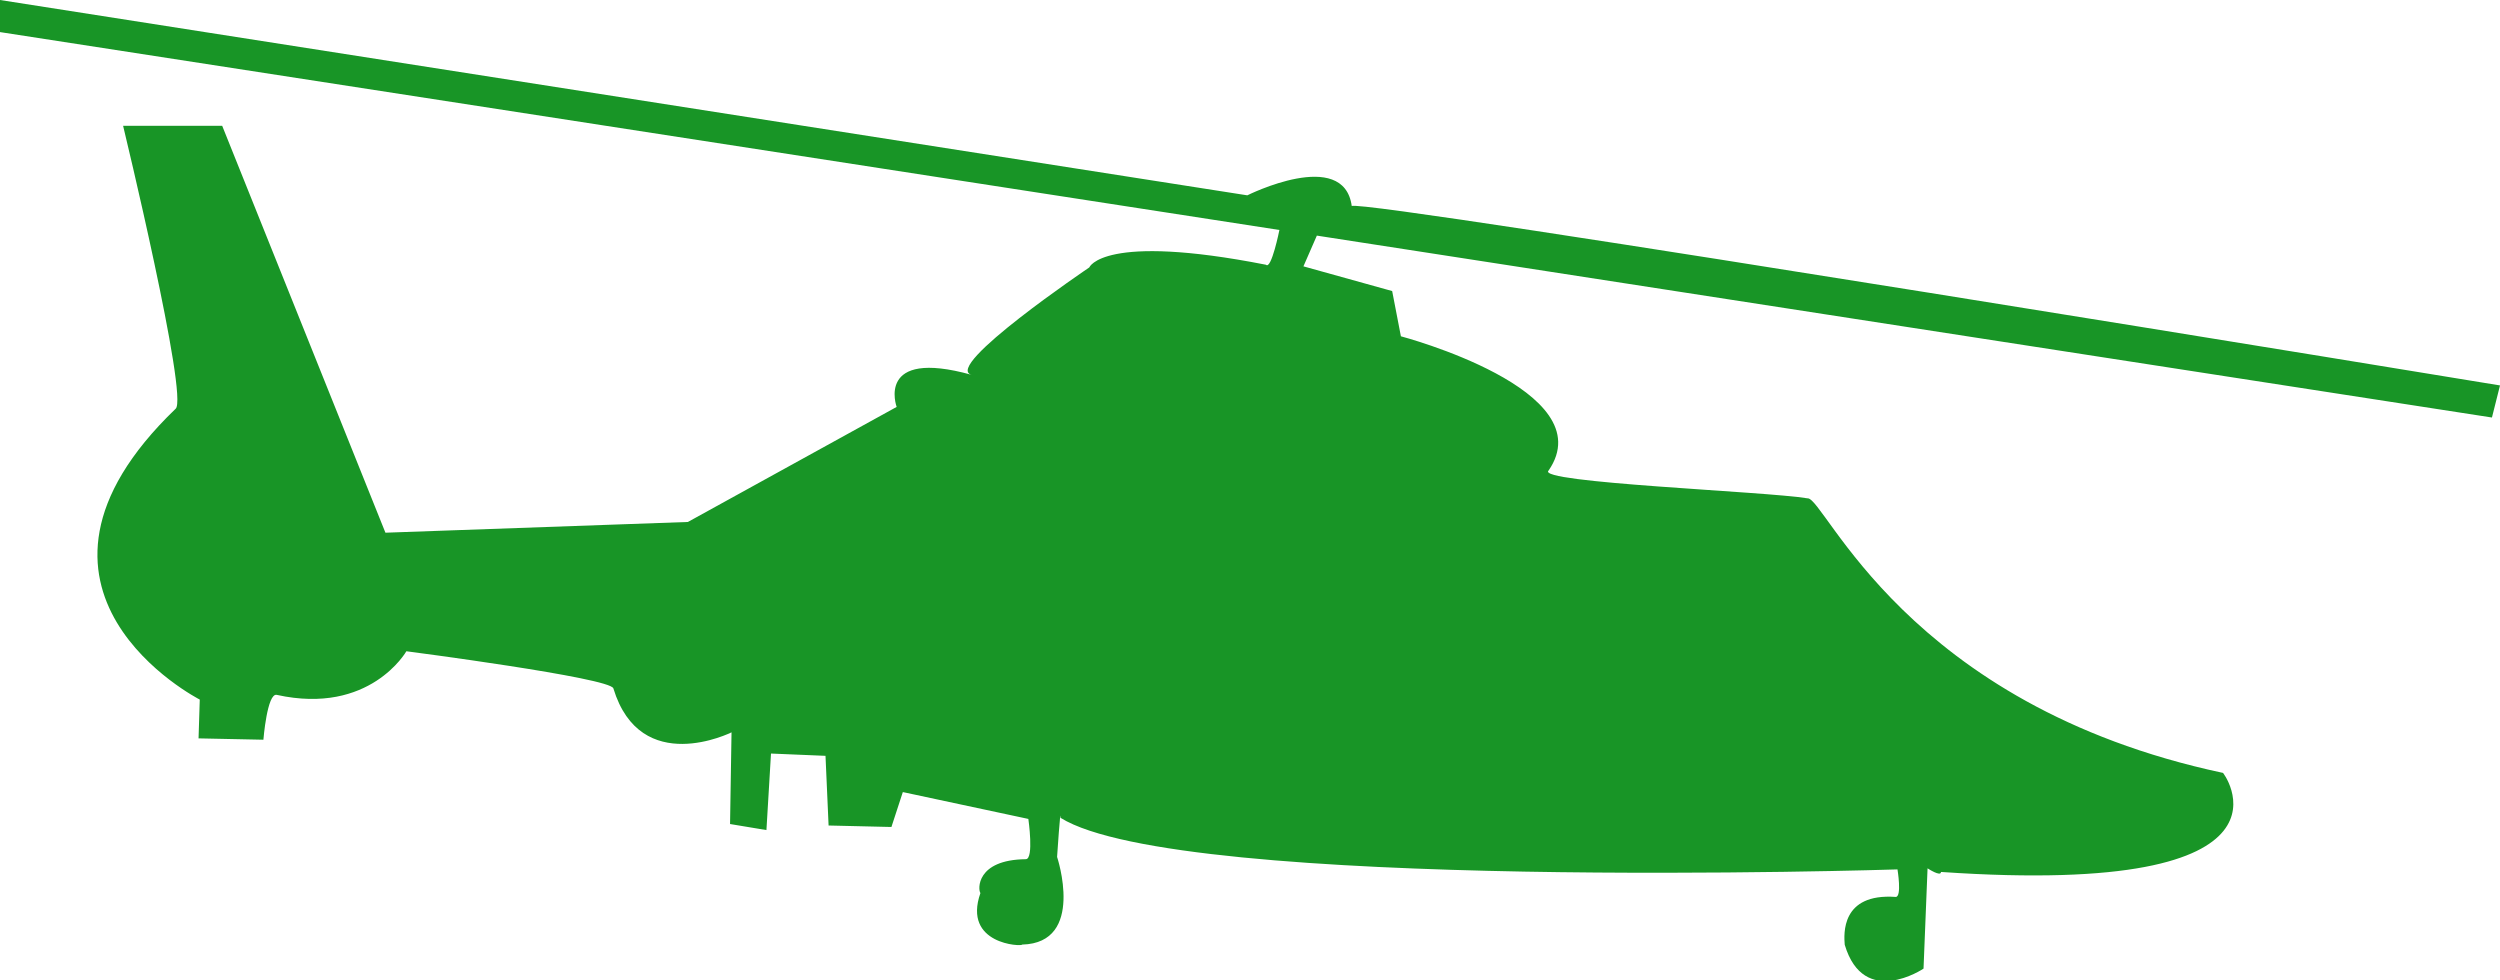 <svg xmlns="http://www.w3.org/2000/svg" viewBox="0 0 186.22 73.02"><defs><style>.cls-1{fill:#189526;}</style></defs><title>panther_neutre</title><g id="Calque_2" data-name="Calque 2"><g id="PANTHER"><path class="cls-1" d="M9.17,9.37h7.38L28.71,39.68l22.53-.8,15.55-8.57s-1.6-4.39,5.58-2.39c-2.19-.6,8.77-8,8.77-8s1-2.59,13.16-.2c.4.4,1-2.59,1-2.59L0,2.39V0L92.91,14.55s7.18-3.59,7.78.8c.6-.6,85.53,13.36,85.53,13.36l-.6,2.39L98.09,17.55l-1,2.29,6.61,1.84.65,3.37s15.14,4,11,10c-1,.91,16.18,1.55,19.29,2.07,1.29-.13,7.25,15.4,30.94,20.45-.13-.26,7.25,9.32-21,7.38,0,.39-1-.27-1-.27l-.3,7.47s-4.45,3-5.87-1.78c-.06-.77-.3-3.85,3.8-3.56.47,0,.13-2.05.13-2.05S87.93,66.48,79,60.92c0-1-.26,2.91-.26,2.91s2.14,6.41-2.6,6.53c0,.16-4.46,0-3.11-3.84-.19-.23-.35-2.48,3.38-2.52.62,0,.19-3,.19-3l-9.35-2-.85,2.6-4.68-.11-.23-5.19-4.06-.17-.34,5.7-2.71-.45.11-6.83s-6.77,3.39-8.8-3.27c-.17-.79-15.42-2.77-15.42-2.77s-2.71,4.78-9.65,3.25c-.72-.18-1,3.34-1,3.34L14.79,55l.09-2.89S-1,44,13.08,30.45C14.07,29.64,9.17,9.37,9.17,9.37Z"/></g></g></svg>
